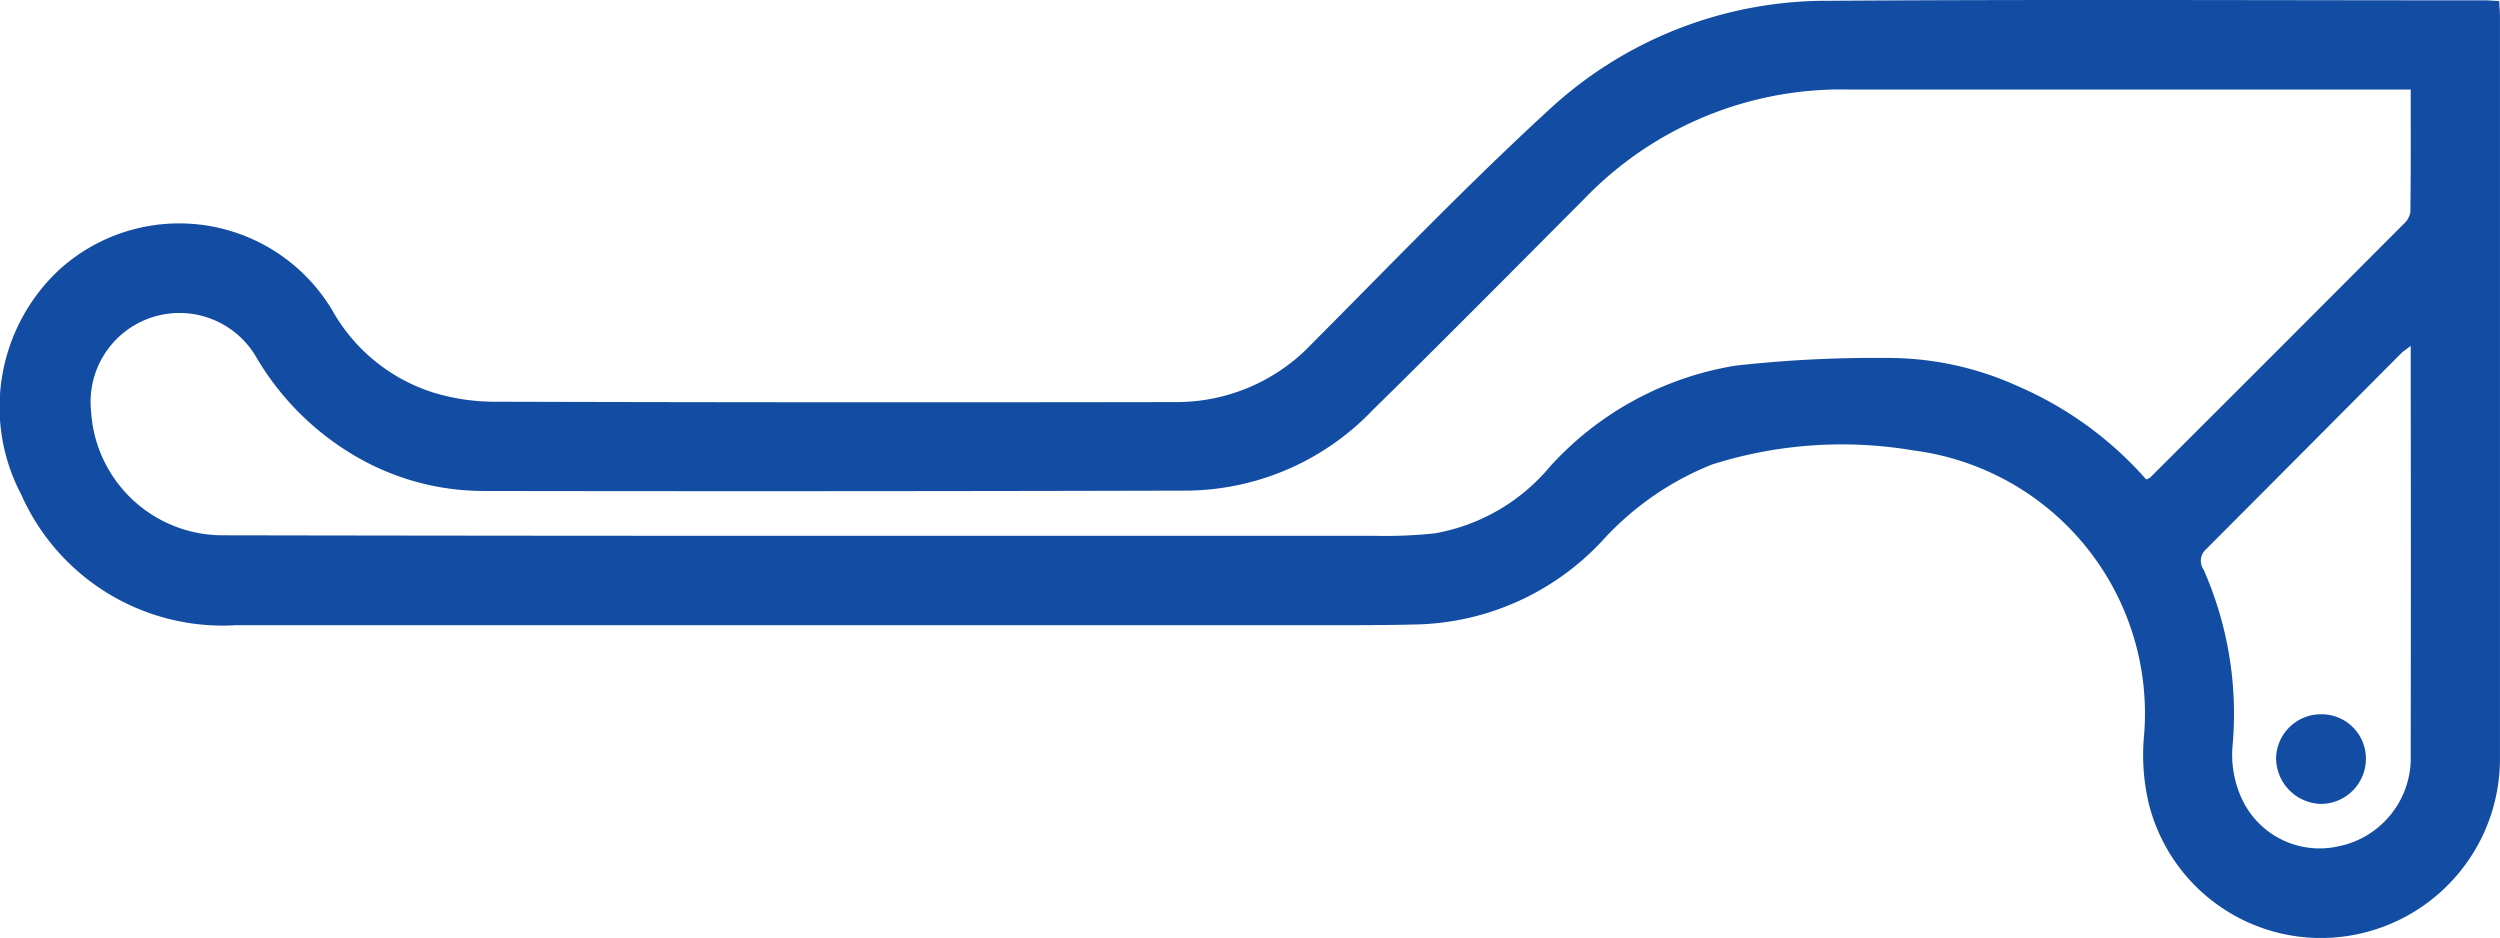<svg id="Group_599" data-name="Group 599" xmlns="http://www.w3.org/2000/svg" xmlns:xlink="http://www.w3.org/1999/xlink" width="57.646" height="21.627" viewBox="0 0 57.646 21.627">
  <defs>
    <clipPath id="clip-path">
      <rect id="Rectangle_485" data-name="Rectangle 485" width="57.646" height="21.627" fill="#124da3"/>
    </clipPath>
  </defs>
  <g id="Group_598" data-name="Group 598" clip-path="url(#clip-path)">
    <path id="Path_1550" data-name="Path 1550" d="M57.628.025c.007.148.017.259.017.369q0,8.546,0,17.091a4.133,4.133,0,0,1-3.62,4.112,4.091,4.091,0,0,1-4.48-3.078,4.852,4.852,0,0,1-.107-1.555,6.115,6.115,0,0,0-5.313-6.577,9.881,9.881,0,0,0-4.655.326,6.832,6.832,0,0,0-2.52,1.752A6.047,6.047,0,0,1,32.61,14.4c-.552.014-1.105.016-1.658.016q-12.754,0-25.509,0A5.079,5.079,0,0,1,.491,11.406a4.328,4.328,0,0,1,.877-5.188,4.112,4.112,0,0,1,6.305.956,4.079,4.079,0,0,0,2.32,1.878,4.851,4.851,0,0,0,1.376.211q7.865.022,15.73.008a4.293,4.293,0,0,0,3.149-1.343c1.81-1.816,3.587-3.669,5.473-5.4A9.421,9.421,0,0,1,42.191.018c5.031-.034,10.062-.01,15.093-.01.1,0,.2.009.344.016M49.488,11.055a.42.42,0,0,0,.094-.046Q52.5,8.1,55.411,5.178a.5.5,0,0,0,.168-.28c.013-.93.008-1.861.008-2.834h-.514q-6.227,0-12.454,0a8.223,8.223,0,0,0-6.068,2.5C34.922,6.2,33.3,7.838,31.65,9.458a5.994,5.994,0,0,1-4.288,1.855q-8.113.021-16.227.008a5.865,5.865,0,0,1-3.1-.9A6.366,6.366,0,0,1,5.9,8.22,2.049,2.049,0,0,0,2.1,9.477a3.04,3.04,0,0,0,3.061,2.866q7.757.014,15.513.012,5.5,0,11.005,0a11.1,11.1,0,0,0,1.4-.056,4.46,4.46,0,0,0,2.658-1.537A7.366,7.366,0,0,1,40.02,8.431a28.743,28.743,0,0,1,3.468-.177,7.222,7.222,0,0,1,3.045.653,8.344,8.344,0,0,1,2.955,2.148m6.1-3.08c-.124.095-.173.124-.212.163q-2.247,2.26-4.5,4.519a.357.357,0,0,0-.065.477,8.231,8.231,0,0,1,.665,4.1,2.42,2.42,0,0,0,.2,1.147,1.975,1.975,0,0,0,2.238,1.135A2.078,2.078,0,0,0,55.587,17.4q.007-4.378,0-8.756V7.975" transform="translate(0 0)" fill="#124da3"/>
    <path id="Path_1551" data-name="Path 1551" d="M618.232,193.694a1.022,1.022,0,0,1,1.023,1.028,1.042,1.042,0,0,1-1.021,1.039,1.061,1.061,0,0,1-1.05-1.059,1.034,1.034,0,0,1,1.048-1.008" transform="translate(-564.701 -177.224)" fill="#124da3"/>
  </g>
</svg>

